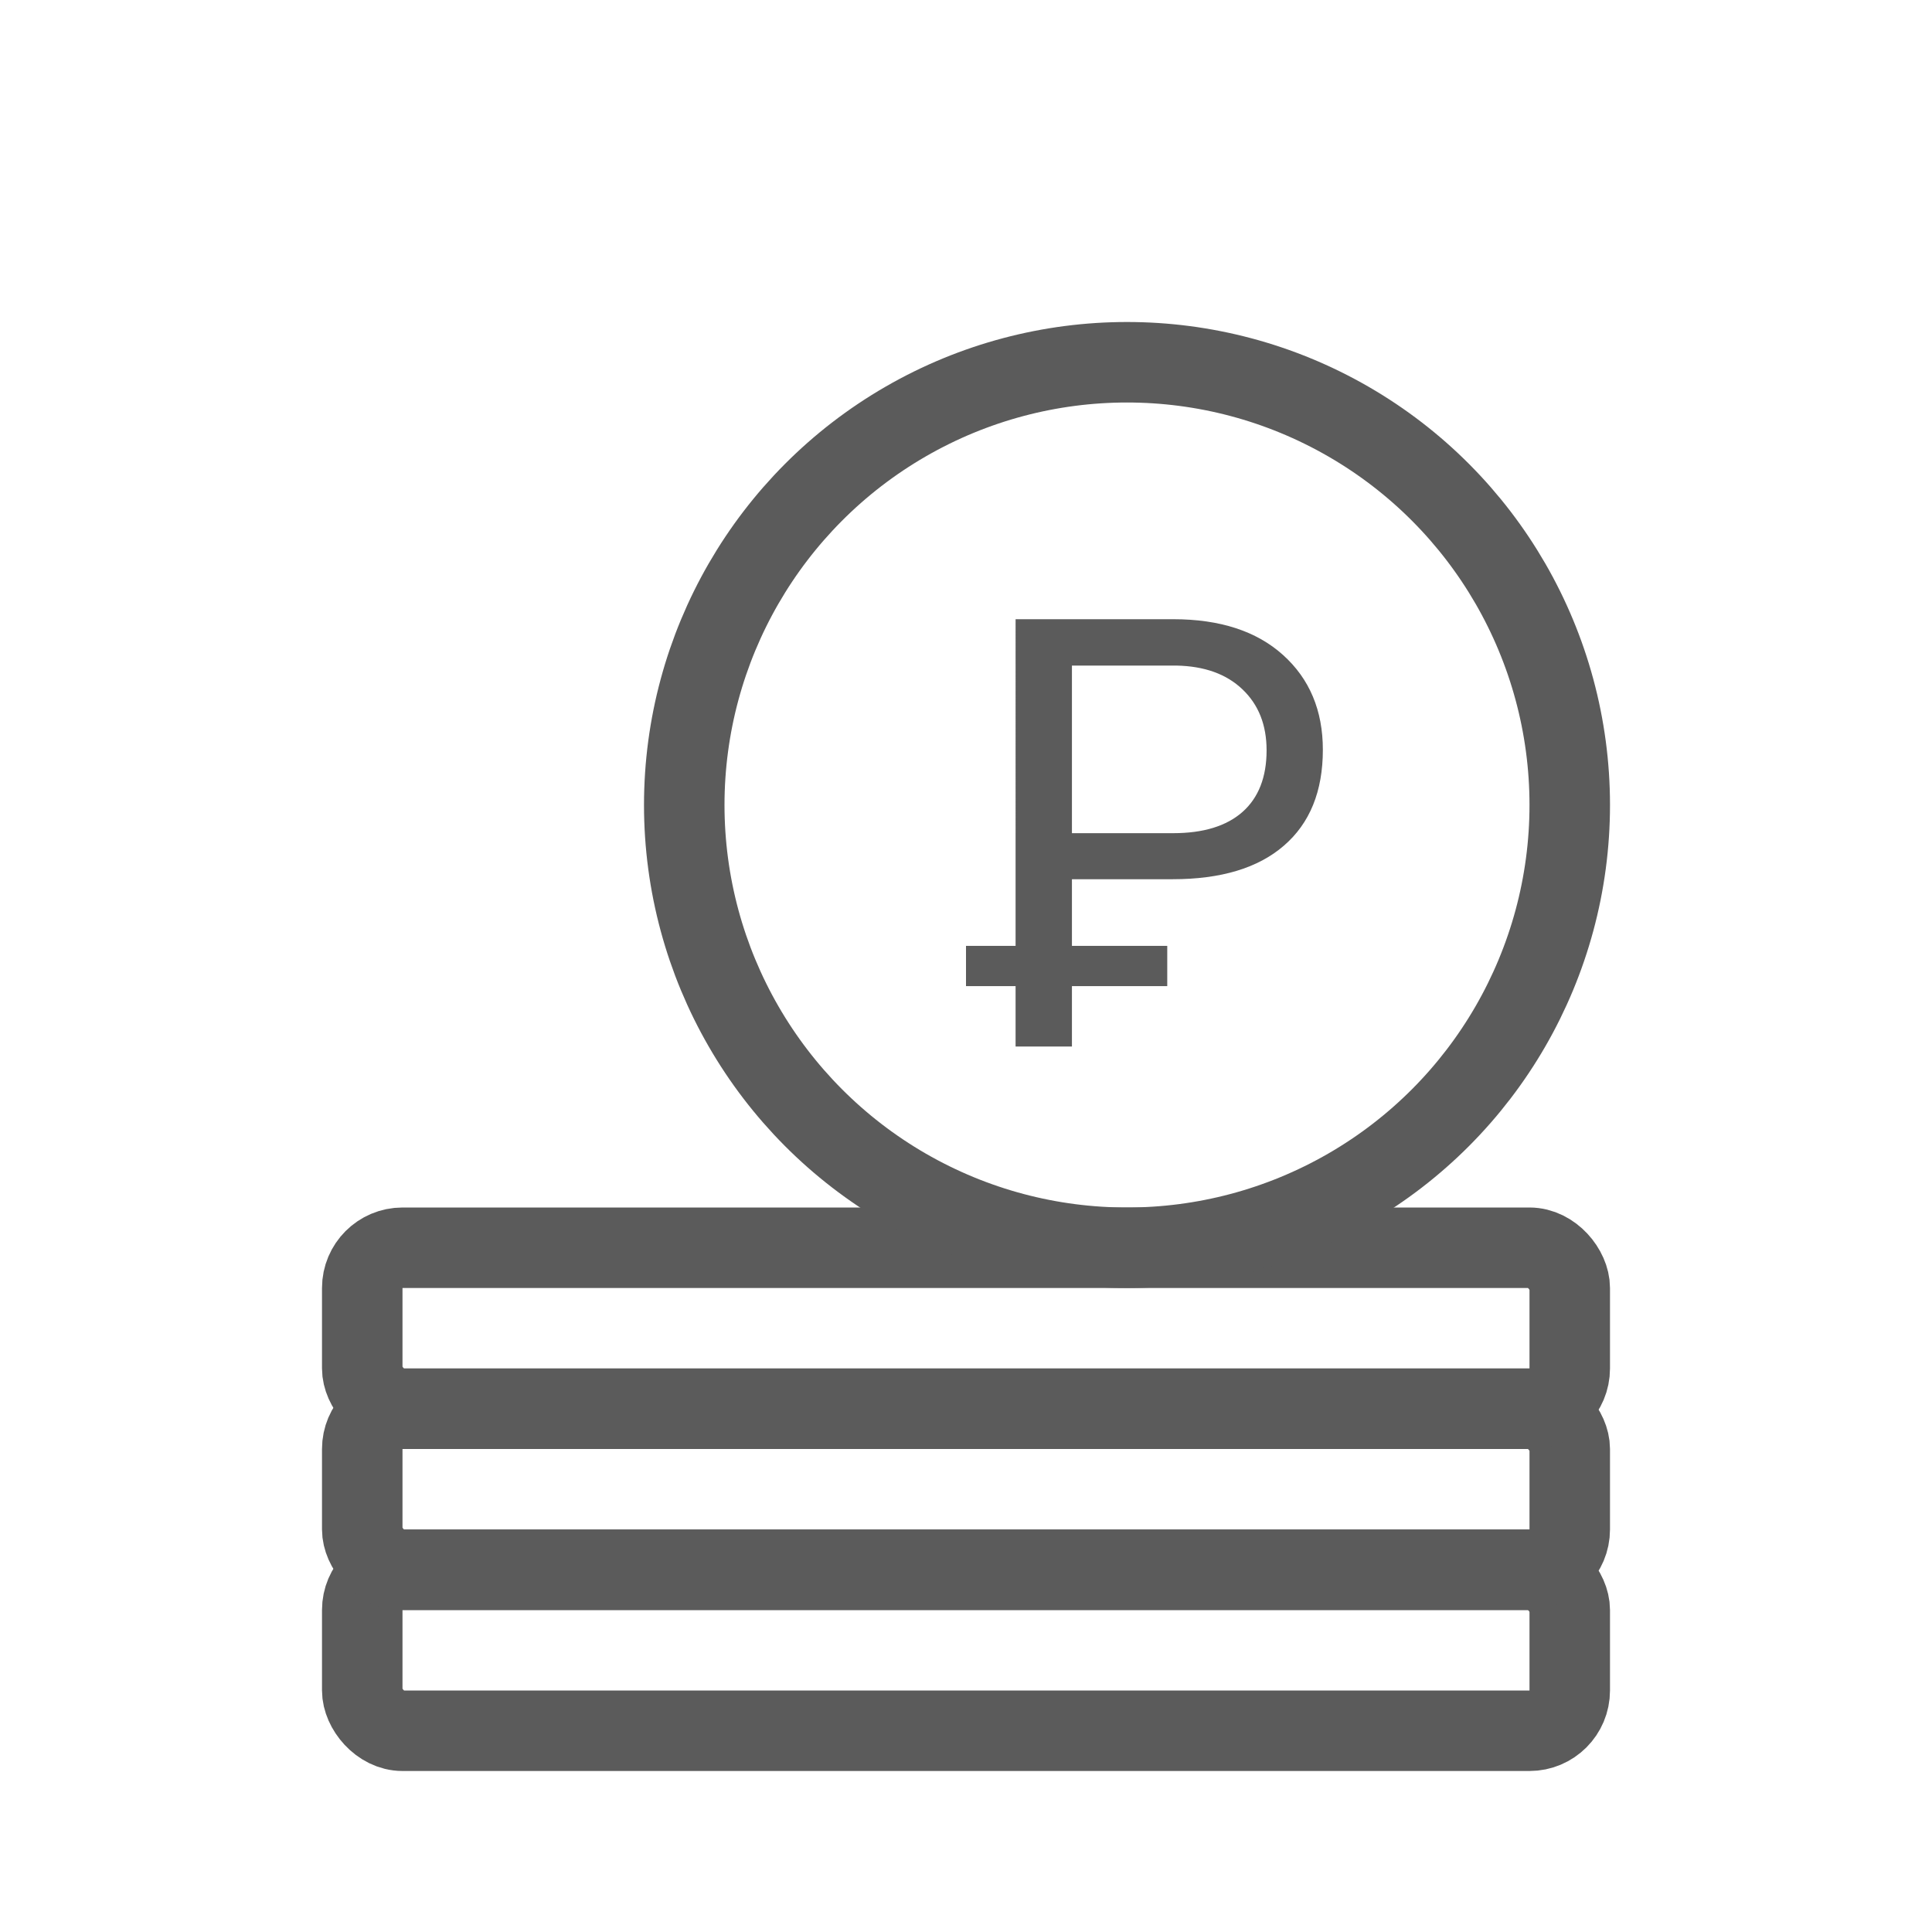 <svg width="24" height="24" fill="none" xmlns="http://www.w3.org/2000/svg"><rect x="4.5" y="19.5" width="15" height="2" rx=".5" stroke="#5B5B5B"/><rect x="4.5" y="17.5" width="15" height="2" rx=".5" stroke="#5B5B5B"/><rect x="4.5" y="15.5" width="15" height="2" rx=".5" stroke="#5B5B5B"/><circle cx="14" cy="10" r="5.5" stroke="#5B5B5B"/><path d="M13.316 10.922V13h-.7V7.692h1.958c.58 0 1.035.148 1.364.444.33.297.495.69.495 1.178 0 .515-.161.913-.485 1.192-.32.277-.781.416-1.381.416h-1.25zm0-.572h1.258c.374 0 .661-.088.86-.263.2-.177.3-.433.3-.766 0-.316-.1-.568-.3-.758-.199-.19-.472-.288-.82-.295h-1.298v2.082z" fill="#5B5B5B"/><path d="M12 12h2.5" stroke="#5B5B5B" stroke-width=".5"/></svg>